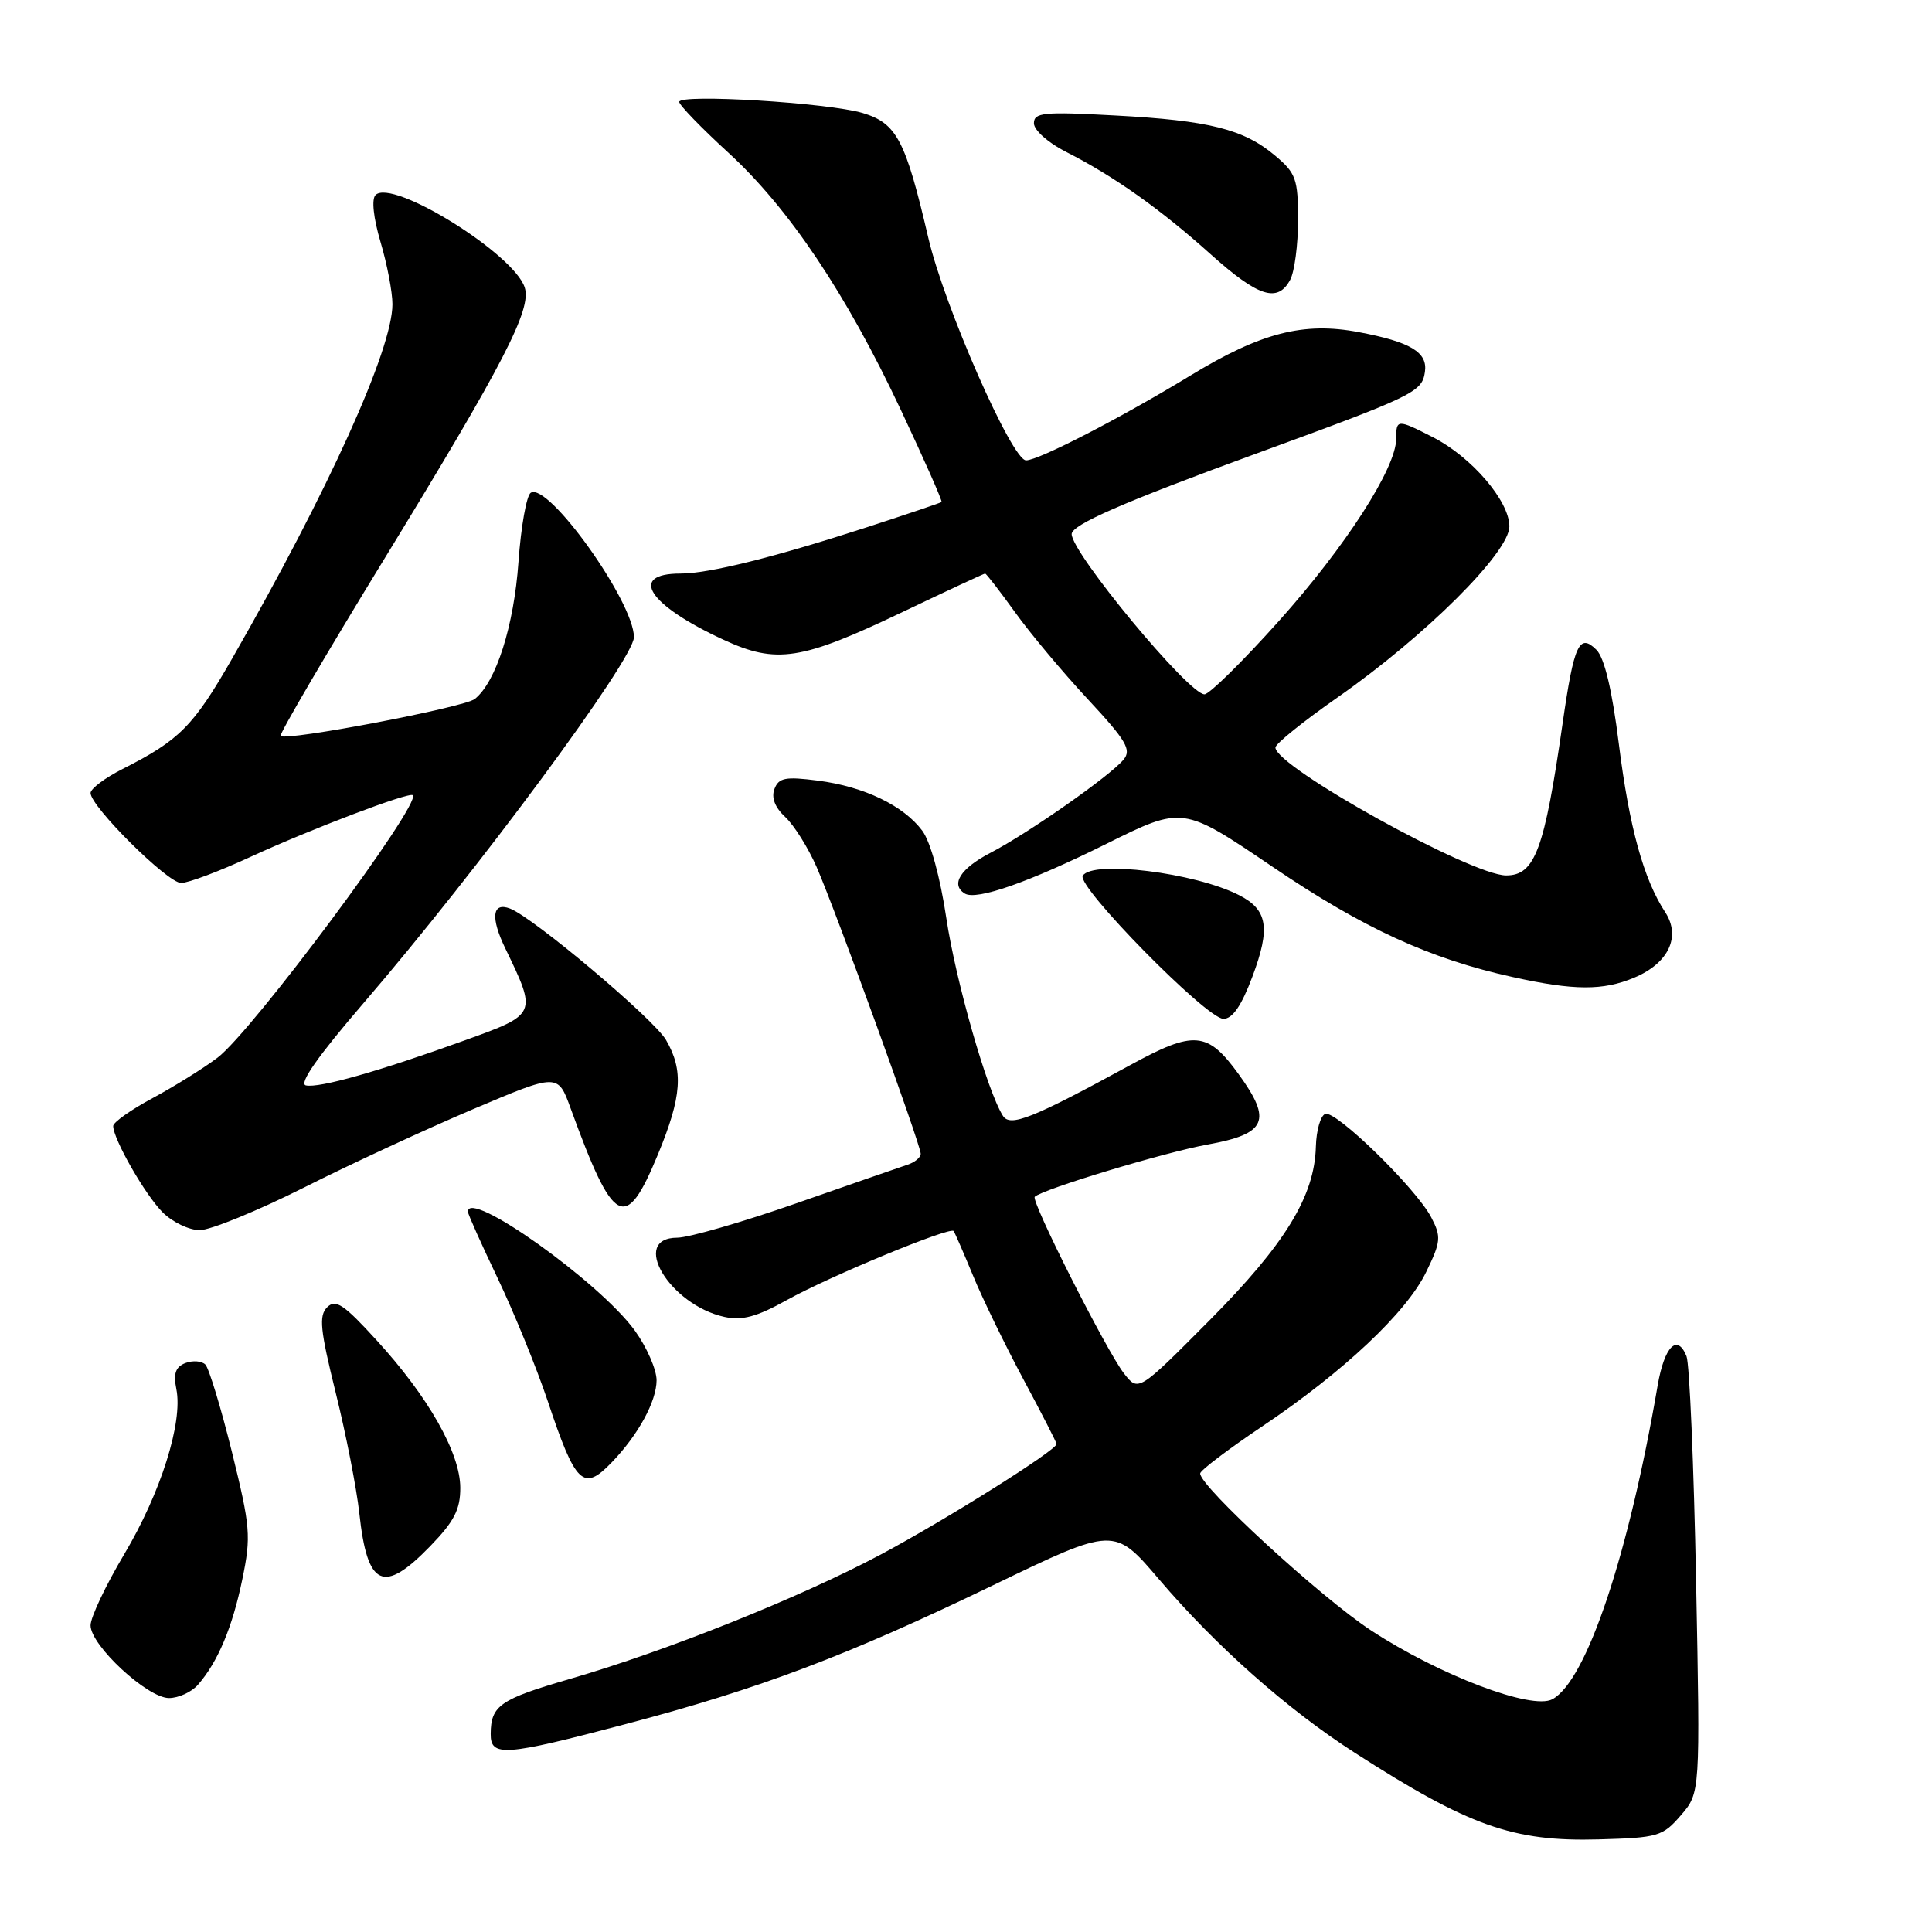 <?xml version="1.0" encoding="UTF-8" standalone="no"?>
<!DOCTYPE svg PUBLIC "-//W3C//DTD SVG 1.1//EN" "http://www.w3.org/Graphics/SVG/1.1/DTD/svg11.dtd" >
<svg xmlns="http://www.w3.org/2000/svg" xmlns:xlink="http://www.w3.org/1999/xlink" version="1.1" viewBox="0 0 256 256">
 <g >
 <path fill="currentColor"
d=" M 222.73 240.53 C 225.29 237.56 225.29 237.56 224.74 209.53 C 224.44 194.11 223.87 180.69 223.47 179.71 C 222.25 176.67 220.54 178.41 219.65 183.57 C 215.78 206.13 210.20 222.75 205.69 225.16 C 202.97 226.62 190.77 221.99 181.69 216.05 C 175.04 211.70 158.96 196.93 159.03 195.24 C 159.05 194.83 162.73 192.04 167.21 189.03 C 178.04 181.76 186.39 173.90 188.99 168.52 C 190.93 164.52 190.99 163.88 189.65 161.31 C 187.64 157.46 176.99 147.07 175.60 147.60 C 174.97 147.84 174.42 149.79 174.36 151.93 C 174.19 158.50 170.30 164.85 160.25 174.97 C 150.84 184.44 150.84 184.44 148.92 181.97 C 146.59 178.96 136.56 159.10 137.11 158.58 C 138.16 157.57 154.27 152.70 160.00 151.66 C 167.83 150.24 168.60 148.51 164.14 142.35 C 160.00 136.64 158.24 136.49 149.74 141.14 C 136.80 148.20 133.85 149.38 132.89 147.85 C 130.81 144.57 126.64 129.99 125.39 121.64 C 124.58 116.22 123.29 111.53 122.21 110.08 C 119.72 106.74 114.50 104.23 108.40 103.44 C 104.08 102.88 103.19 103.05 102.62 104.54 C 102.18 105.69 102.68 106.99 104.06 108.27 C 105.22 109.35 107.08 112.32 108.20 114.87 C 110.75 120.71 122.00 151.69 122.00 152.88 C 122.00 153.37 121.21 154.02 120.25 154.33 C 119.29 154.65 112.65 156.95 105.50 159.45 C 98.35 161.95 91.26 163.99 89.75 164.00 C 83.41 164.01 88.70 172.90 96.00 174.50 C 98.33 175.01 100.27 174.49 104.27 172.26 C 109.93 169.11 125.90 162.51 126.36 163.12 C 126.52 163.33 127.67 165.97 128.92 169.00 C 130.16 172.03 133.17 178.21 135.59 182.74 C 138.02 187.27 140.00 191.14 140.00 191.34 C 140.00 192.16 125.30 201.40 116.71 205.98 C 106.03 211.67 88.38 218.74 75.54 222.46 C 66.24 225.16 65.04 225.99 65.02 229.75 C 64.99 232.83 66.84 232.70 82.91 228.45 C 100.75 223.74 112.25 219.39 131.57 210.06 C 147.64 202.30 147.64 202.30 153.57 209.26 C 161.11 218.11 170.57 226.50 179.50 232.24 C 194.64 241.97 200.48 244.05 211.84 243.73 C 219.71 243.51 220.31 243.34 222.73 240.53 Z  M 26.22 223.25 C 28.85 220.25 30.79 215.66 32.11 209.26 C 33.29 203.55 33.18 202.32 30.73 192.39 C 29.27 186.50 27.68 181.28 27.21 180.81 C 26.73 180.33 25.54 180.24 24.57 180.61 C 23.26 181.12 22.95 182.00 23.37 184.08 C 24.25 188.48 21.30 197.82 16.45 205.96 C 14.00 210.07 12.00 214.31 12.00 215.37 C 12.00 218.02 19.53 225.00 22.39 225.00 C 23.65 225.00 25.38 224.21 26.22 223.25 Z  M 57.00 204.88 C 60.18 201.60 61.00 200.02 60.99 197.13 C 60.98 192.53 56.76 185.08 49.91 177.60 C 45.55 172.82 44.47 172.10 43.35 173.22 C 42.23 174.34 42.42 176.20 44.48 184.53 C 45.84 190.01 47.25 197.20 47.61 200.50 C 48.67 210.30 50.79 211.28 57.00 204.88 Z  M 81.08 193.75 C 84.59 190.10 86.99 185.68 87.00 182.90 C 87.00 181.47 85.70 178.50 84.11 176.30 C 79.44 169.86 62.00 157.44 62.00 160.56 C 62.00 160.87 63.78 164.85 65.96 169.41 C 68.13 173.97 71.10 181.25 72.56 185.60 C 76.28 196.75 77.29 197.70 81.08 193.75 Z  M 40.27 157.36 C 46.44 154.25 56.54 149.58 62.71 146.96 C 73.92 142.21 73.92 142.21 75.61 146.86 C 81.32 162.54 82.88 163.36 87.17 152.99 C 90.36 145.27 90.60 141.84 88.25 137.80 C 86.63 135.01 70.68 121.58 67.58 120.39 C 65.22 119.49 64.97 121.57 66.96 125.68 C 71.17 134.39 71.17 134.39 61.70 137.81 C 50.29 141.94 42.29 144.21 40.53 143.82 C 39.56 143.61 42.11 139.96 48.10 133.00 C 63.30 115.35 84.00 87.34 84.00 84.43 C 84.00 79.75 72.65 63.86 70.33 65.29 C 69.77 65.64 69.03 69.77 68.70 74.46 C 68.10 82.94 65.73 90.39 62.91 92.62 C 61.49 93.74 37.90 98.23 37.18 97.52 C 36.97 97.31 43.22 86.64 51.07 73.82 C 66.72 48.23 70.46 41.01 69.53 38.10 C 68.11 33.63 51.98 23.62 49.76 25.84 C 49.21 26.39 49.48 28.87 50.42 32.06 C 51.29 34.98 52.00 38.69 52.00 40.31 C 52.00 46.27 43.55 64.96 30.75 87.28 C 25.62 96.23 23.78 98.08 16.25 101.89 C 13.91 103.07 12.00 104.51 12.00 105.08 C 12.00 106.87 22.20 117.00 24.00 117.00 C 24.95 117.00 29.09 115.44 33.22 113.53 C 41.11 109.89 54.23 104.90 54.70 105.37 C 55.85 106.52 33.39 136.71 28.82 140.15 C 27.00 141.53 23.14 143.93 20.25 145.49 C 17.36 147.04 15.00 148.71 15.00 149.20 C 15.00 150.93 19.22 158.31 21.54 160.63 C 22.84 161.94 25.06 163.00 26.47 163.00 C 27.88 163.00 34.09 160.46 40.27 157.36 Z  M 165.96 129.38 C 168.37 122.95 167.97 120.54 164.18 118.61 C 158.34 115.63 144.77 113.95 143.47 116.04 C 142.61 117.43 159.88 135.00 162.11 135.00 C 163.32 135.00 164.51 133.26 165.96 129.38 Z  M 216.53 129.55 C 221.10 127.64 222.77 124.11 220.64 120.86 C 217.78 116.49 215.89 109.62 214.51 98.61 C 213.61 91.41 212.60 87.18 211.54 86.11 C 209.26 83.84 208.56 85.37 207.06 95.81 C 204.64 112.63 203.39 116.00 199.57 116.00 C 194.96 116.00 169.00 101.60 169.00 99.05 C 169.00 98.56 172.71 95.57 177.25 92.40 C 188.89 84.26 200.00 73.19 200.00 69.75 C 200.00 66.39 194.99 60.55 189.88 57.94 C 185.14 55.52 185.00 55.53 185.00 58.15 C 185.00 62.01 178.30 72.42 169.44 82.31 C 164.67 87.64 160.24 92.00 159.60 92.00 C 157.51 92.00 142.02 73.31 142.00 70.77 C 142.00 69.53 148.84 66.54 166.50 60.09 C 187.43 52.44 188.42 51.95 188.81 49.28 C 189.19 46.68 186.92 45.31 180.04 44.01 C 172.72 42.62 167.07 44.08 157.74 49.76 C 148.51 55.38 137.63 61.00 135.96 61.00 C 134.09 61.00 125.12 40.58 123.01 31.53 C 119.98 18.54 118.82 16.34 114.33 14.98 C 109.77 13.61 90.00 12.41 90.00 13.50 C 90.00 13.92 92.92 16.94 96.49 20.21 C 104.53 27.58 112.12 38.89 119.41 54.41 C 122.49 60.96 124.90 66.41 124.76 66.52 C 124.62 66.64 120.22 68.12 115.00 69.82 C 102.62 73.84 93.95 76.00 90.16 76.00 C 83.20 76.00 85.91 80.17 95.85 84.76 C 102.88 88.02 106.16 87.51 119.58 81.10 C 125.45 78.30 130.38 76.00 130.53 76.00 C 130.69 76.00 132.46 78.30 134.48 81.10 C 136.49 83.91 140.85 89.11 144.15 92.66 C 149.23 98.12 149.96 99.35 148.88 100.65 C 147.07 102.83 136.27 110.39 131.25 113.00 C 127.26 115.07 125.91 117.21 127.84 118.40 C 129.38 119.35 136.37 116.90 146.61 111.81 C 156.72 106.79 156.72 106.79 168.61 114.85 C 180.63 123.00 189.47 127.06 200.47 129.47 C 208.58 131.26 212.40 131.28 216.53 129.55 Z  M 170.96 37.07 C 171.53 36.00 172.00 32.44 172.00 29.15 C 172.00 23.73 171.72 22.94 168.97 20.63 C 164.79 17.11 160.26 15.97 147.75 15.30 C 138.27 14.78 137.00 14.91 137.00 16.34 C 137.00 17.24 138.88 18.92 141.25 20.12 C 147.55 23.31 153.78 27.72 160.42 33.69 C 166.73 39.35 169.30 40.17 170.96 37.07 Z "/>
</g>
</svg>